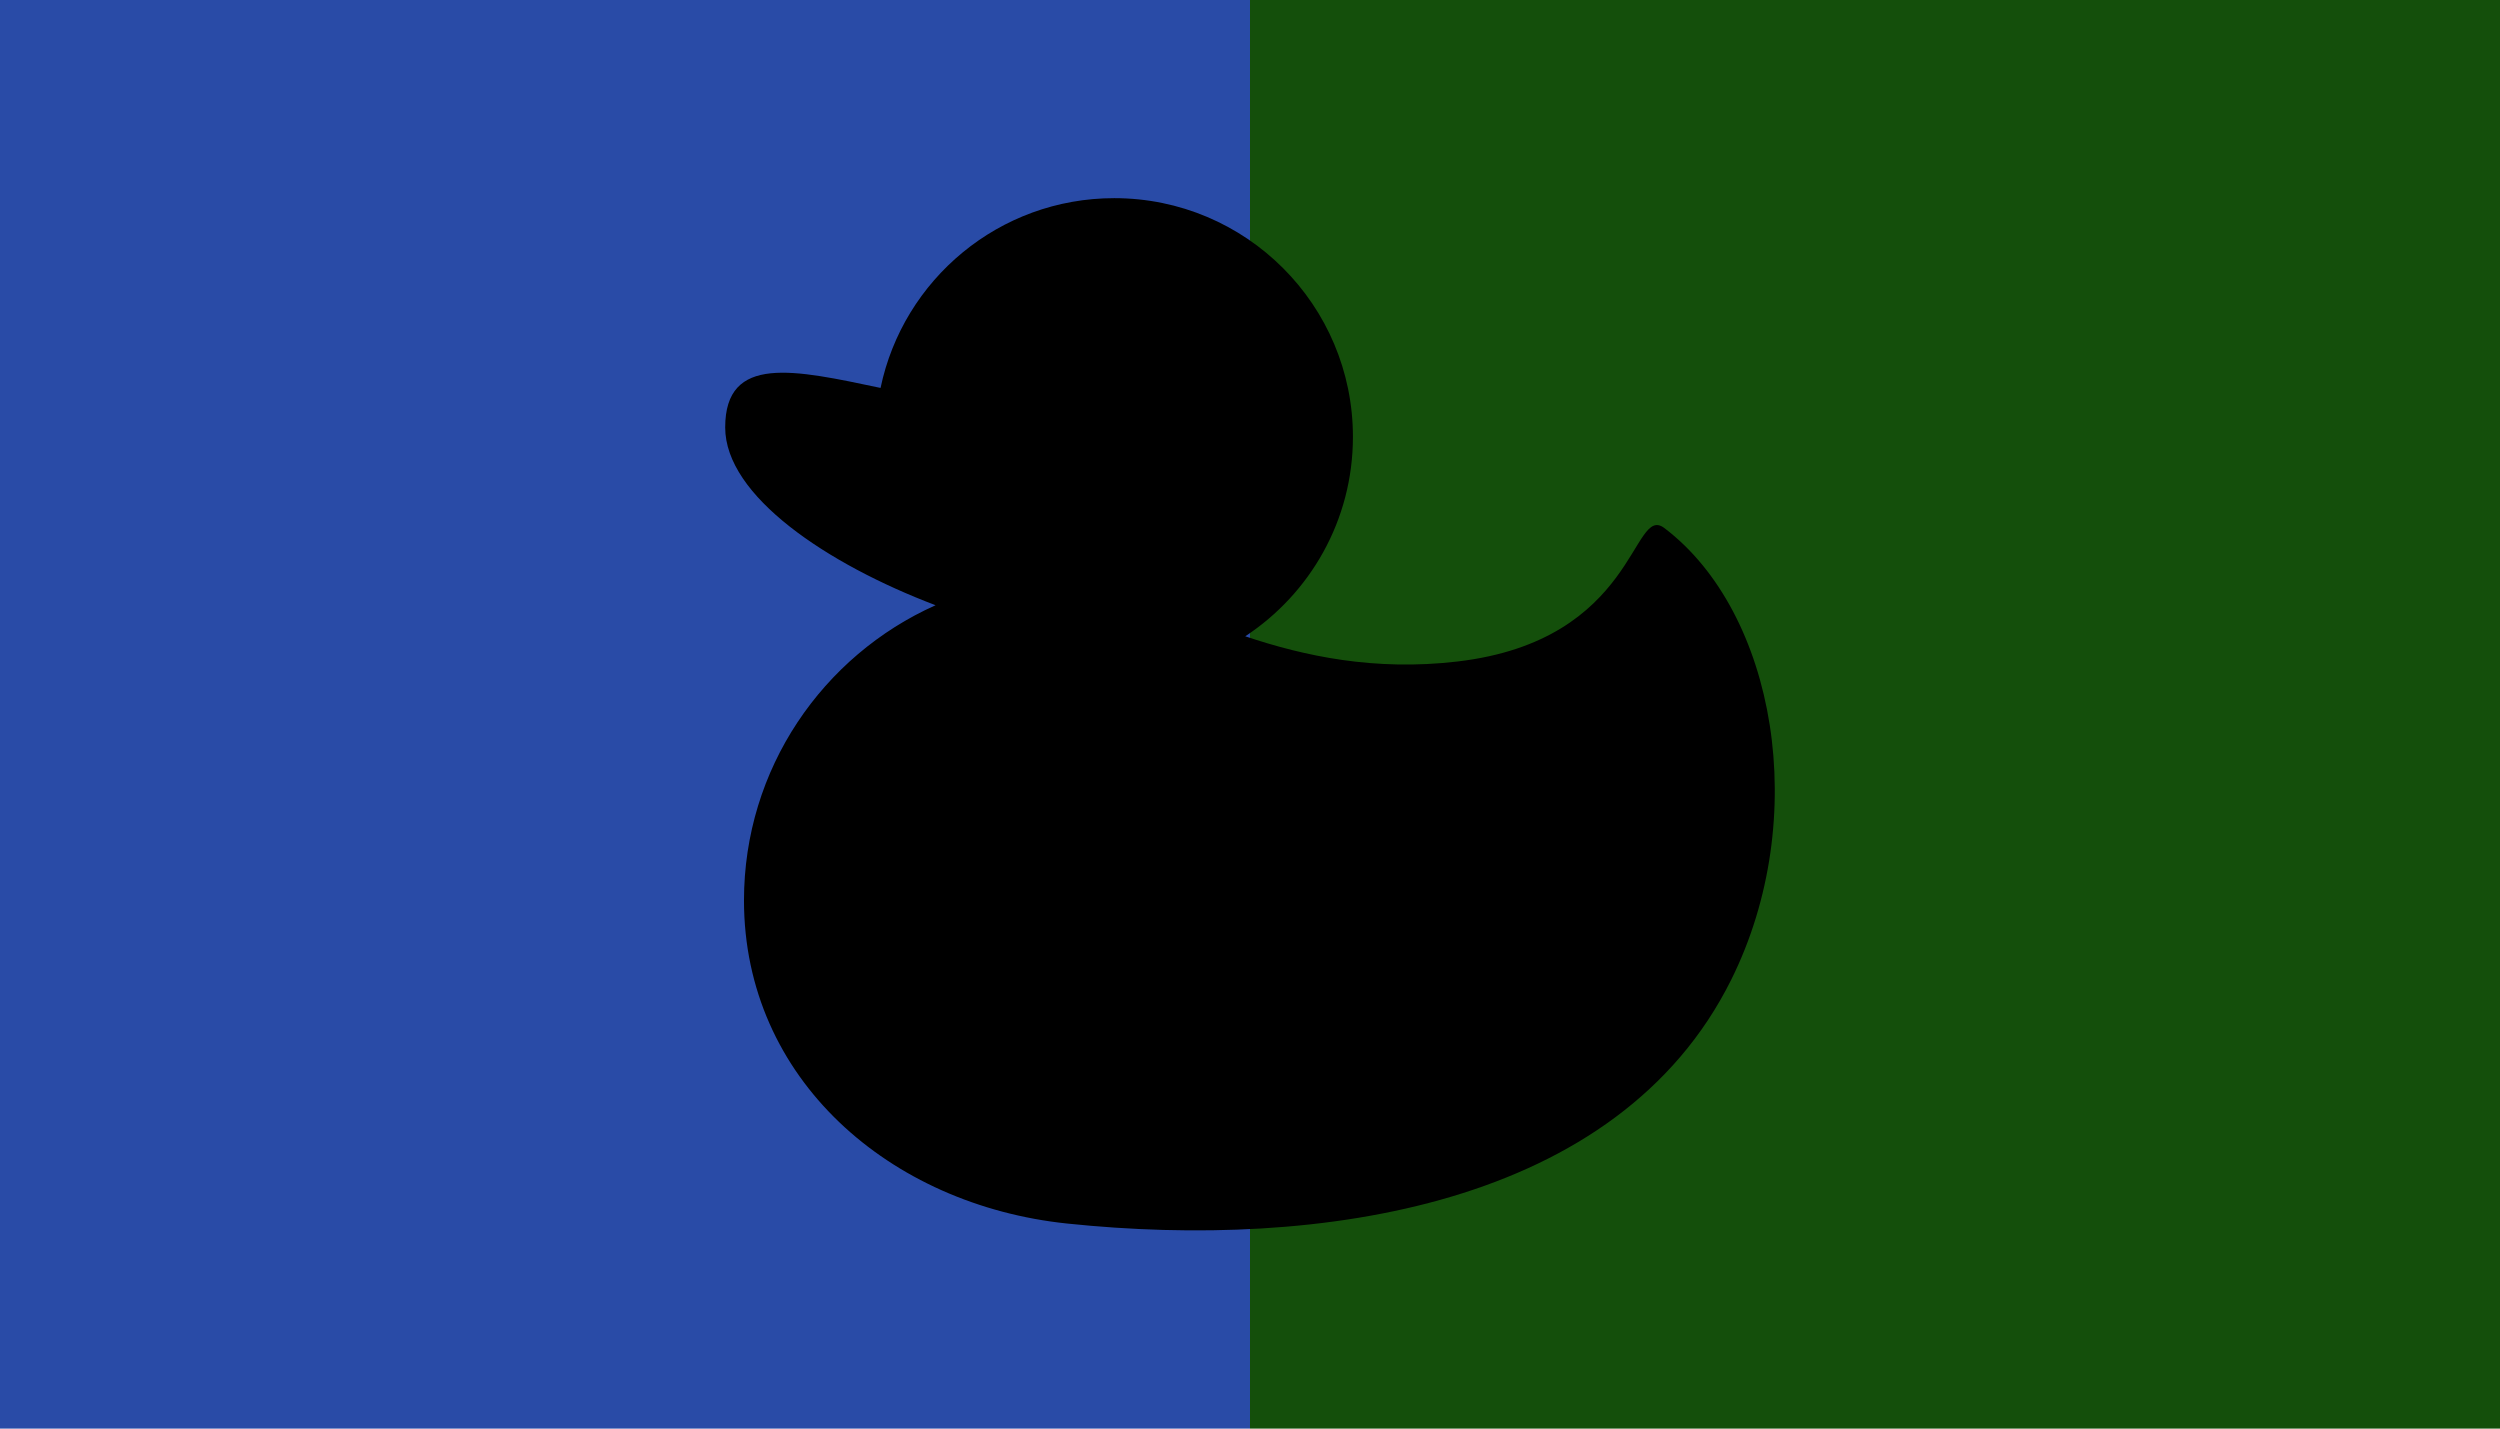 <?xml version="1.0" encoding="UTF-8" standalone="no"?>
<svg
   xmlns:dc="http://purl.org/dc/elements/1.1/"
   xmlns:cc="http://creativecommons.org/ns#"
   xmlns:rdf="http://www.w3.org/1999/02/22-rdf-syntax-ns#"
   xmlns:svg="http://www.w3.org/2000/svg"
   xmlns="http://www.w3.org/2000/svg"
   xmlns:sodipodi="http://sodipodi.sourceforge.net/DTD/sodipodi-0.dtd"
   xmlns:inkscape="http://www.inkscape.org/namespaces/inkscape"
   viewBox="0 0 350 200"
   height="200"
   width="350"
   preserveAspectRatio="xMid meet"
   id="svg2"
   version="1.1"
   inkscape:version="0.48.3.1 r9886"
   sodipodi:docname="eagle-logo.svg">
  <defs
     id="defs11" />
  <sodipodi:namedview
     pagecolor="#ffffff"
     bordercolor="#666666"
     borderopacity="1"
     objecttolerance="10"
     gridtolerance="10"
     guidetolerance="10"
     inkscape:pageopacity="0"
     inkscape:pageshadow="2"
     inkscape:window-width="1280"
     inkscape:window-height="974"
     id="namedview9"
     showgrid="false"
     inkscape:zoom="1.0257143"
     inkscape:cx="87.202464"
     inkscape:cy="100"
     inkscape:window-x="1280"
     inkscape:window-y="0"
     inkscape:window-maximized="1"
     inkscape:current-layer="svg2" />
  <rect
     width="175"
     height="200"
     x="175"
     y="0"
     fill="#144f0b"
     id="rect4" />
  <rect
     width="175"
     height="200"
     x="0"
     y="0"
     fill="#294ba7"
     id="rect6" />
  <path
     id="path4577"
     d="m 233.005,73.924 c -4.57,-3.465 -3.77,15.74 -28.992,18.69 -11.569,1.353 -21.38,-0.747 -29.676,-3.533 9.076,-5.976 15.073,-16.241 15.073,-27.919 0,-18.457 -14.961,-33.42 -33.419,-33.42 -16.111,0 -29.55,11.398 -32.712,26.567 -12.018,-2.526 -21.752,-4.777 -21.752,5.534 0,9.585 14.274,19.131 29.454,24.89 -15.802,7.056 -26.823,22.898 -26.823,41.322 0,24.986 20.394,42.645 45.244,45.242 35.285,3.688 77.144,-2.354 92.95,-34.096 11.306,-22.703 6.228,-51.473 -9.348,-63.278 z"
     inkscape:connector-curvature="0"
     style="fill:#000000" />
</svg>
